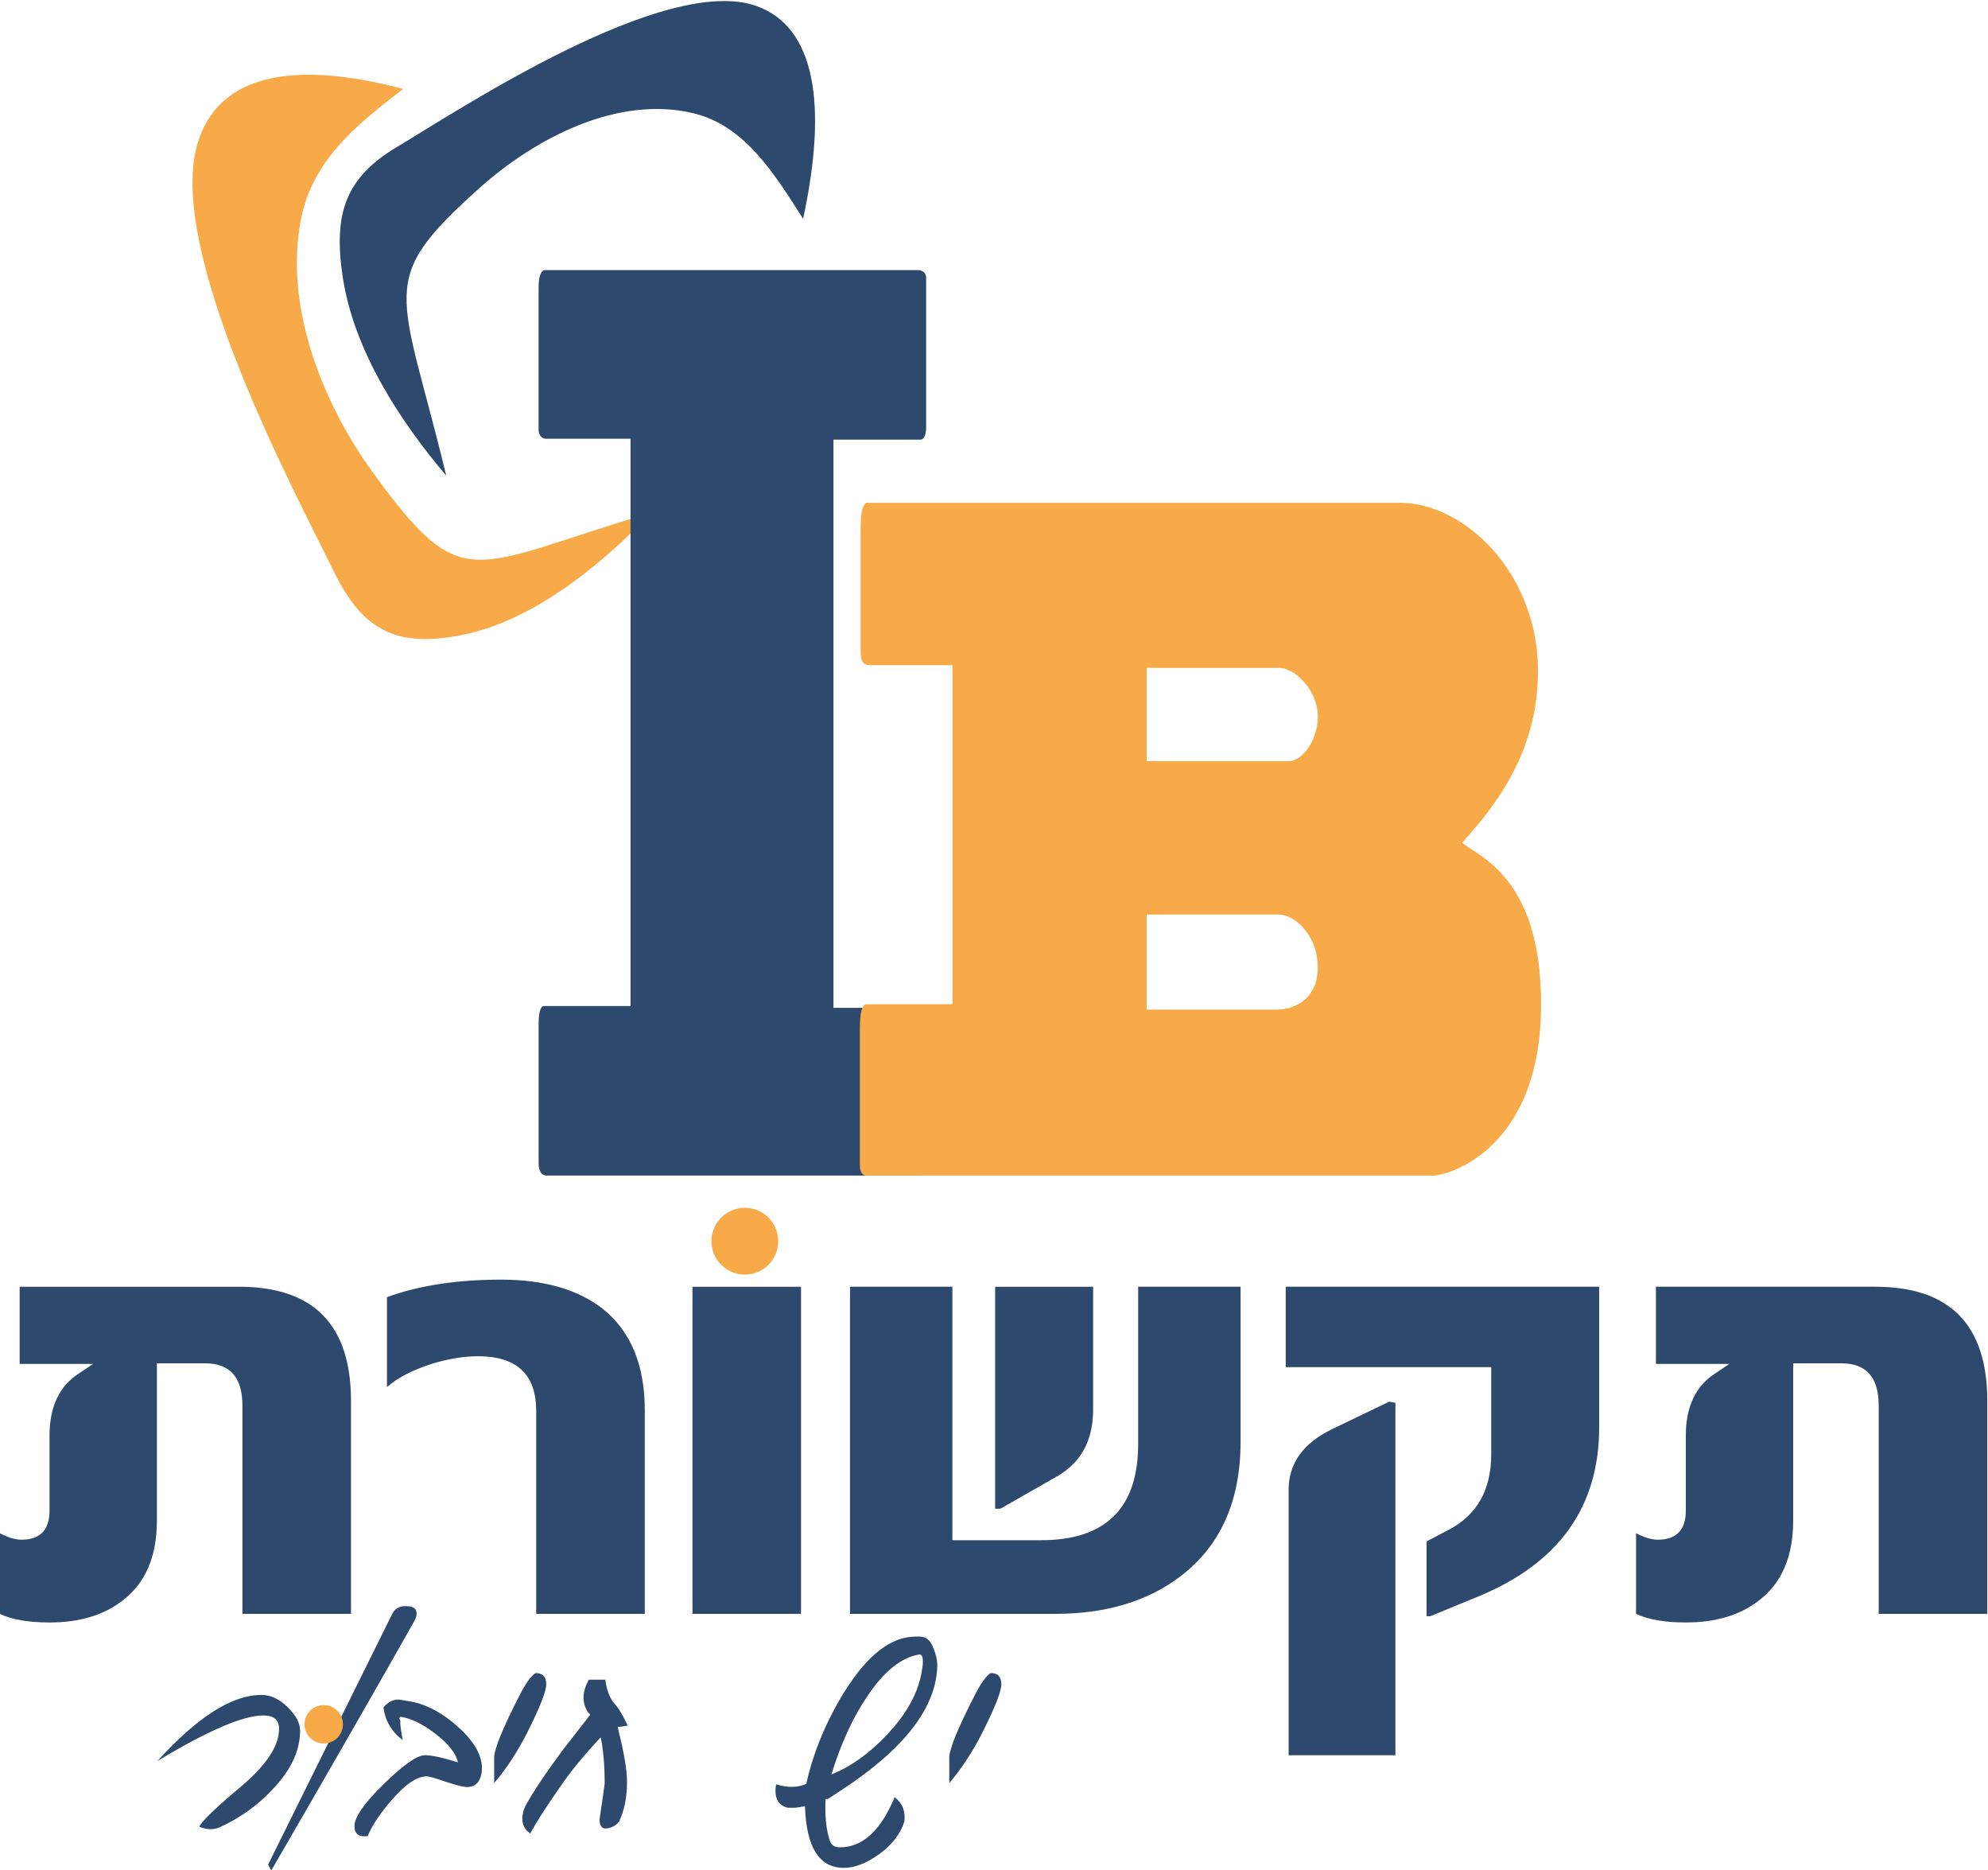 <?xml version="1.0" encoding="UTF-8" standalone="no"?>
<!-- Created with Inkscape (http://www.inkscape.org/) -->

<svg
   version="1.1"
   id="svg824"
   xml:space="preserve"
   width="437.239"
   height="411.164"
   viewBox="0 0 437.239 411.164"
   sodipodi:docname="ib.svg"
   inkscape:version="1.1.1 (3bf5ae0d25, 2021-09-20)"
   xmlns:inkscape="http://www.inkscape.org/namespaces/inkscape"
   xmlns:sodipodi="http://sodipodi.sourceforge.net/DTD/sodipodi-0.dtd"
   xmlns="http://www.w3.org/2000/svg"
   xmlns:svg="http://www.w3.org/2000/svg"><defs
     id="defs828"><clipPath
       clipPathUnits="userSpaceOnUse"
       id="clipPath1332"><path
         d="m 768.238,607.446 h -10.411 v 32.309 h 10.411 v 1.196 h -11.608 v -34.703 h 11.608 z"
         clip-rule="evenodd"
         id="path1330" /></clipPath><linearGradient
       x1="751.74"
       y1="620.3"
       x2="824.57"
       y2="642.75"
       gradientUnits="userSpaceOnUse"
       spreadMethod="pad"
       id="linearGradient1348"><stop
         style="stop-opacity:1;stop-color:#bf865c"
         offset="0"
         id="stop1334" /><stop
         style="stop-opacity:1;stop-color:#bf865c"
         offset="0.04"
         id="stop1336" /><stop
         style="stop-opacity:1;stop-color:#e8db94"
         offset="0.16"
         id="stop1338" /><stop
         style="stop-opacity:1;stop-color:#efe8c2"
         offset="0.36"
         id="stop1340" /><stop
         style="stop-opacity:1;stop-color:#e7da90"
         offset="0.74"
         id="stop1342" /><stop
         style="stop-opacity:1;stop-color:#cea872"
         offset="0.87"
         id="stop1344" /><stop
         style="stop-opacity:1;stop-color:#bf865c"
         offset="1"
         id="stop1346" /></linearGradient><clipPath
       clipPathUnits="userSpaceOnUse"
       id="clipPath1358"><path
         d="m 818.497,640.951 v -1.196 h 10.411 v -32.309 h -10.411 v -1.197 h 11.607 v 34.703 z"
         clip-rule="evenodd"
         id="path1356" /></clipPath><linearGradient
       x1="757.1"
       y1="602.89"
       x2="829.94"
       y2="625.34"
       gradientUnits="userSpaceOnUse"
       spreadMethod="pad"
       id="linearGradient1374"><stop
         style="stop-opacity:1;stop-color:#bf865c"
         offset="0"
         id="stop1360" /><stop
         style="stop-opacity:1;stop-color:#bf865c"
         offset="0.04"
         id="stop1362" /><stop
         style="stop-opacity:1;stop-color:#e8db94"
         offset="0.16"
         id="stop1364" /><stop
         style="stop-opacity:1;stop-color:#efe8c2"
         offset="0.36"
         id="stop1366" /><stop
         style="stop-opacity:1;stop-color:#e7da90"
         offset="0.74"
         id="stop1368" /><stop
         style="stop-opacity:1;stop-color:#cea872"
         offset="0.87"
         id="stop1370" /><stop
         style="stop-opacity:1;stop-color:#bf865c"
         offset="1"
         id="stop1372" /></linearGradient><clipPath
       clipPathUnits="userSpaceOnUse"
       id="clipPath1384"><path
         d="m 857.029,607.446 h -10.411 v 32.309 h 10.411 v 1.196 h -11.608 v -34.703 h 11.608 z"
         clip-rule="evenodd"
         id="path1382" /></clipPath><linearGradient
       x1="844.42"
       y1="625.73"
       x2="916.24"
       y2="603.28"
       gradientUnits="userSpaceOnUse"
       spreadMethod="pad"
       id="linearGradient1400"><stop
         style="stop-opacity:1;stop-color:#bf865c"
         offset="0"
         id="stop1386" /><stop
         style="stop-opacity:1;stop-color:#bf865c"
         offset="0.04"
         id="stop1388" /><stop
         style="stop-opacity:1;stop-color:#e8db94"
         offset="0.16"
         id="stop1390" /><stop
         style="stop-opacity:1;stop-color:#efe8c2"
         offset="0.36"
         id="stop1392" /><stop
         style="stop-opacity:1;stop-color:#e7da90"
         offset="0.74"
         id="stop1394" /><stop
         style="stop-opacity:1;stop-color:#cea872"
         offset="0.87"
         id="stop1396" /><stop
         style="stop-opacity:1;stop-color:#bf865c"
         offset="1"
         id="stop1398" /></linearGradient><clipPath
       clipPathUnits="userSpaceOnUse"
       id="clipPath1410"><path
         d="m 907.288,640.951 v -1.196 h 10.411 v -32.309 h -10.411 v -1.197 h 11.608 v 34.703 z"
         clip-rule="evenodd"
         id="path1408" /></clipPath><linearGradient
       x1="849.92"
       y1="643.34"
       x2="921.74"
       y2="620.9"
       gradientUnits="userSpaceOnUse"
       spreadMethod="pad"
       id="linearGradient1426"><stop
         style="stop-opacity:1;stop-color:#bf865c"
         offset="0"
         id="stop1412" /><stop
         style="stop-opacity:1;stop-color:#bf865c"
         offset="0.04"
         id="stop1414" /><stop
         style="stop-opacity:1;stop-color:#e8db94"
         offset="0.16"
         id="stop1416" /><stop
         style="stop-opacity:1;stop-color:#efe8c2"
         offset="0.36"
         id="stop1418" /><stop
         style="stop-opacity:1;stop-color:#e7da90"
         offset="0.74"
         id="stop1420" /><stop
         style="stop-opacity:1;stop-color:#cea872"
         offset="0.87"
         id="stop1422" /><stop
         style="stop-opacity:1;stop-color:#bf865c"
         offset="1"
         id="stop1424" /></linearGradient><clipPath
       clipPathUnits="userSpaceOnUse"
       id="clipPath1436"><path
         d="m 946.778,607.446 h -10.411 v 32.309 h 10.411 v 1.196 h -11.608 v -34.703 h 11.608 z"
         clip-rule="evenodd"
         id="path1434" /></clipPath><linearGradient
       x1="929.43"
       y1="626.25"
       x2="1012.88"
       y2="607.07"
       gradientUnits="userSpaceOnUse"
       spreadMethod="pad"
       id="linearGradient1452"><stop
         style="stop-opacity:1;stop-color:#b65712"
         offset="0"
         id="stop1438" /><stop
         style="stop-opacity:1;stop-color:#c6862d"
         offset="0.13"
         id="stop1440" /><stop
         style="stop-opacity:1;stop-color:#e2cc52"
         offset="0.26"
         id="stop1442" /><stop
         style="stop-opacity:1;stop-color:#e1d597"
         offset="0.64"
         id="stop1444" /><stop
         style="stop-opacity:1;stop-color:#e2cc57"
         offset="0.84"
         id="stop1446" /><stop
         style="stop-opacity:1;stop-color:#b65712"
         offset="0.96"
         id="stop1448" /><stop
         style="stop-opacity:1;stop-color:#b65712"
         offset="1"
         id="stop1450" /></linearGradient><clipPath
       clipPathUnits="userSpaceOnUse"
       id="clipPath1462"><path
         d="m 997.038,640.951 v -1.196 h 10.411 v -32.309 h -10.411 v -1.197 h 11.607 v 34.703 z"
         clip-rule="evenodd"
         id="path1460" /></clipPath><linearGradient
       x1="932.54"
       y1="639.76"
       x2="1015.98"
       y2="620.58"
       gradientUnits="userSpaceOnUse"
       spreadMethod="pad"
       id="linearGradient1478"><stop
         style="stop-opacity:1;stop-color:#b65712"
         offset="0"
         id="stop1464" /><stop
         style="stop-opacity:1;stop-color:#c6862d"
         offset="0.13"
         id="stop1466" /><stop
         style="stop-opacity:1;stop-color:#e2cc52"
         offset="0.26"
         id="stop1468" /><stop
         style="stop-opacity:1;stop-color:#e1d597"
         offset="0.64"
         id="stop1470" /><stop
         style="stop-opacity:1;stop-color:#e2cc57"
         offset="0.84"
         id="stop1472" /><stop
         style="stop-opacity:1;stop-color:#b65712"
         offset="0.96"
         id="stop1474" /><stop
         style="stop-opacity:1;stop-color:#b65712"
         offset="1"
         id="stop1476" /></linearGradient><clipPath
       clipPathUnits="userSpaceOnUse"
       id="clipPath1492"><path
         d="m 857.029,654.809 h -10.411 v 32.31 h 10.411 v 1.197 h -11.608 v -34.703 h 11.608 z"
         clip-rule="evenodd"
         id="path1490" /></clipPath><linearGradient
       x1="849.81"
       y1="670.64"
       x2="911.23"
       y2="684.92"
       gradientUnits="userSpaceOnUse"
       spreadMethod="pad"
       id="linearGradient1508"><stop
         style="stop-opacity:1;stop-color:#ad734a"
         offset="0"
         id="stop1494" /><stop
         style="stop-opacity:1;stop-color:#ad734a"
         offset="0.04"
         id="stop1496" /><stop
         style="stop-opacity:1;stop-color:#d5c881"
         offset="0.16"
         id="stop1498" /><stop
         style="stop-opacity:1;stop-color:#dcd5b0"
         offset="0.36"
         id="stop1500" /><stop
         style="stop-opacity:1;stop-color:#d5c77e"
         offset="0.74"
         id="stop1502" /><stop
         style="stop-opacity:1;stop-color:#bc955f"
         offset="0.87"
         id="stop1504" /><stop
         style="stop-opacity:1;stop-color:#ad734a"
         offset="1"
         id="stop1506" /></linearGradient><clipPath
       clipPathUnits="userSpaceOnUse"
       id="clipPath1518"><path
         d="m 907.288,688.316 v -1.197 h 10.411 v -32.31 h -10.411 v -1.196 h 11.608 v 34.703 z"
         clip-rule="evenodd"
         id="path1516" /></clipPath><linearGradient
       x1="852.99"
       y1="656.99"
       x2="914.4"
       y2="671.27"
       gradientUnits="userSpaceOnUse"
       spreadMethod="pad"
       id="linearGradient1534"><stop
         style="stop-opacity:1;stop-color:#ad734a"
         offset="0"
         id="stop1520" /><stop
         style="stop-opacity:1;stop-color:#ad734a"
         offset="0.04"
         id="stop1522" /><stop
         style="stop-opacity:1;stop-color:#d5c881"
         offset="0.16"
         id="stop1524" /><stop
         style="stop-opacity:1;stop-color:#dcd5b0"
         offset="0.36"
         id="stop1526" /><stop
         style="stop-opacity:1;stop-color:#d5c77e"
         offset="0.74"
         id="stop1528" /><stop
         style="stop-opacity:1;stop-color:#bc955f"
         offset="0.87"
         id="stop1530" /><stop
         style="stop-opacity:1;stop-color:#ad734a"
         offset="1"
         id="stop1532" /></linearGradient><clipPath
       clipPathUnits="userSpaceOnUse"
       id="clipPath1544"><path
         d="m 946.778,654.809 h -10.411 v 32.31 h 10.411 v 1.197 h -11.608 v -34.703 h 11.608 z"
         clip-rule="evenodd"
         id="path1542" /></clipPath><linearGradient
       x1="1012.47"
       y1="685.96"
       x2="945.35"
       y2="671.88"
       gradientUnits="userSpaceOnUse"
       spreadMethod="pad"
       id="linearGradient1560"><stop
         style="stop-opacity:1;stop-color:#bf865c"
         offset="0"
         id="stop1546" /><stop
         style="stop-opacity:1;stop-color:#bf865c"
         offset="0.04"
         id="stop1548" /><stop
         style="stop-opacity:1;stop-color:#e8db94"
         offset="0.16"
         id="stop1550" /><stop
         style="stop-opacity:1;stop-color:#efe8c2"
         offset="0.36"
         id="stop1552" /><stop
         style="stop-opacity:1;stop-color:#e7da90"
         offset="0.74"
         id="stop1554" /><stop
         style="stop-opacity:1;stop-color:#cea872"
         offset="0.87"
         id="stop1556" /><stop
         style="stop-opacity:1;stop-color:#bf865c"
         offset="1"
         id="stop1558" /></linearGradient><clipPath
       clipPathUnits="userSpaceOnUse"
       id="clipPath1570"><path
         d="m 997.038,688.316 v -1.197 h 10.411 v -32.31 h -10.411 v -1.196 h 11.607 v 34.703 z"
         clip-rule="evenodd"
         id="path1568" /></clipPath><linearGradient
       x1="1015.08"
       y1="673.53"
       x2="947.95"
       y2="659.45"
       gradientUnits="userSpaceOnUse"
       spreadMethod="pad"
       id="linearGradient1586"><stop
         style="stop-opacity:1;stop-color:#bf865c"
         offset="0"
         id="stop1572" /><stop
         style="stop-opacity:1;stop-color:#bf865c"
         offset="0.04"
         id="stop1574" /><stop
         style="stop-opacity:1;stop-color:#e8db94"
         offset="0.16"
         id="stop1576" /><stop
         style="stop-opacity:1;stop-color:#efe8c2"
         offset="0.36"
         id="stop1578" /><stop
         style="stop-opacity:1;stop-color:#e7da90"
         offset="0.74"
         id="stop1580" /><stop
         style="stop-opacity:1;stop-color:#cea872"
         offset="0.87"
         id="stop1582" /><stop
         style="stop-opacity:1;stop-color:#bf865c"
         offset="1"
         id="stop1584" /></linearGradient><clipPath
       clipPathUnits="userSpaceOnUse"
       id="clipPath1596"><path
         d="m 768.238,703.771 h -10.411 v 32.31 h 10.411 v 1.196 h -11.608 v -34.703 h 11.608 z"
         clip-rule="evenodd"
         id="path1594" /></clipPath><linearGradient
       x1="752.51"
       y1="716.23"
       x2="826.57"
       y2="743.78"
       gradientUnits="userSpaceOnUse"
       spreadMethod="pad"
       id="linearGradient1612"><stop
         style="stop-opacity:1;stop-color:#bf865c"
         offset="0"
         id="stop1598" /><stop
         style="stop-opacity:1;stop-color:#bf865c"
         offset="0.04"
         id="stop1600" /><stop
         style="stop-opacity:1;stop-color:#e8db94"
         offset="0.16"
         id="stop1602" /><stop
         style="stop-opacity:1;stop-color:#efe8c2"
         offset="0.36"
         id="stop1604" /><stop
         style="stop-opacity:1;stop-color:#e7da90"
         offset="0.74"
         id="stop1606" /><stop
         style="stop-opacity:1;stop-color:#cea872"
         offset="0.87"
         id="stop1608" /><stop
         style="stop-opacity:1;stop-color:#bf865c"
         offset="1"
         id="stop1610" /></linearGradient><clipPath
       clipPathUnits="userSpaceOnUse"
       id="clipPath1622"><path
         d="m 818.497,737.278 v -1.196 h 10.411 v -32.31 h -10.411 v -1.196 h 11.607 v 34.703 z"
         clip-rule="evenodd"
         id="path1620" /></clipPath><linearGradient
       x1="760.02"
       y1="696.02"
       x2="834.09"
       y2="723.57"
       gradientUnits="userSpaceOnUse"
       spreadMethod="pad"
       id="linearGradient1638"><stop
         style="stop-opacity:1;stop-color:#bf865c"
         offset="0"
         id="stop1624" /><stop
         style="stop-opacity:1;stop-color:#bf865c"
         offset="0.04"
         id="stop1626" /><stop
         style="stop-opacity:1;stop-color:#e8db94"
         offset="0.16"
         id="stop1628" /><stop
         style="stop-opacity:1;stop-color:#efe8c2"
         offset="0.36"
         id="stop1630" /><stop
         style="stop-opacity:1;stop-color:#e7da90"
         offset="0.74"
         id="stop1632" /><stop
         style="stop-opacity:1;stop-color:#cea872"
         offset="0.87"
         id="stop1634" /><stop
         style="stop-opacity:1;stop-color:#bf865c"
         offset="1"
         id="stop1636" /></linearGradient><clipPath
       clipPathUnits="userSpaceOnUse"
       id="clipPath1648"><path
         d="m 857.029,703.771 h -10.411 v 32.31 h 10.411 v 1.196 h -11.608 v -34.703 h 11.608 z"
         clip-rule="evenodd"
         id="path1646" /></clipPath><linearGradient
       x1="842.62"
       y1="722.22"
       x2="914.65"
       y2="703.04"
       gradientUnits="userSpaceOnUse"
       spreadMethod="pad"
       id="linearGradient1664"><stop
         style="stop-opacity:1;stop-color:#bf865c"
         offset="0"
         id="stop1650" /><stop
         style="stop-opacity:1;stop-color:#bf865c"
         offset="0.04"
         id="stop1652" /><stop
         style="stop-opacity:1;stop-color:#e8db94"
         offset="0.16"
         id="stop1654" /><stop
         style="stop-opacity:1;stop-color:#efe8c2"
         offset="0.36"
         id="stop1656" /><stop
         style="stop-opacity:1;stop-color:#e7da90"
         offset="0.74"
         id="stop1658" /><stop
         style="stop-opacity:1;stop-color:#cea872"
         offset="0.87"
         id="stop1660" /><stop
         style="stop-opacity:1;stop-color:#bf865c"
         offset="1"
         id="stop1662" /></linearGradient><clipPath
       clipPathUnits="userSpaceOnUse"
       id="clipPath1674"><path
         d="m 907.288,737.278 v -1.196 h 10.411 v -32.31 h -10.411 v -1.196 h 11.608 v 34.703 z"
         clip-rule="evenodd"
         id="path1672" /></clipPath><linearGradient
       x1="846.72"
       y1="737.6"
       x2="918.74"
       y2="718.42"
       gradientUnits="userSpaceOnUse"
       spreadMethod="pad"
       id="linearGradient1690"><stop
         style="stop-opacity:1;stop-color:#bf865c"
         offset="0"
         id="stop1676" /><stop
         style="stop-opacity:1;stop-color:#bf865c"
         offset="0.04"
         id="stop1678" /><stop
         style="stop-opacity:1;stop-color:#e8db94"
         offset="0.16"
         id="stop1680" /><stop
         style="stop-opacity:1;stop-color:#efe8c2"
         offset="0.36"
         id="stop1682" /><stop
         style="stop-opacity:1;stop-color:#e7da90"
         offset="0.74"
         id="stop1684" /><stop
         style="stop-opacity:1;stop-color:#cea872"
         offset="0.87"
         id="stop1686" /><stop
         style="stop-opacity:1;stop-color:#bf865c"
         offset="1"
         id="stop1688" /></linearGradient><clipPath
       clipPathUnits="userSpaceOnUse"
       id="clipPath1700"><path
         d="m 946.778,703.771 h -10.411 v 32.31 h 10.411 v 1.196 h -11.608 v -34.703 h 11.608 z"
         clip-rule="evenodd"
         id="path1698" /></clipPath><linearGradient
       x1="935.17"
       y1="719.3"
       x2="1005.15"
       y2="726.85"
       gradientUnits="userSpaceOnUse"
       spreadMethod="pad"
       id="linearGradient1716"><stop
         style="stop-opacity:1;stop-color:#bf865c"
         offset="0"
         id="stop1702" /><stop
         style="stop-opacity:1;stop-color:#bf865c"
         offset="0.04"
         id="stop1704" /><stop
         style="stop-opacity:1;stop-color:#e8db94"
         offset="0.16"
         id="stop1706" /><stop
         style="stop-opacity:1;stop-color:#efe8c2"
         offset="0.36"
         id="stop1708" /><stop
         style="stop-opacity:1;stop-color:#e7da90"
         offset="0.74"
         id="stop1710" /><stop
         style="stop-opacity:1;stop-color:#cea872"
         offset="0.87"
         id="stop1712" /><stop
         style="stop-opacity:1;stop-color:#bf865c"
         offset="1"
         id="stop1714" /></linearGradient><clipPath
       clipPathUnits="userSpaceOnUse"
       id="clipPath1726"><path
         d="m 997.038,737.278 v -1.196 h 10.411 v -32.31 h -10.411 v -1.196 h 11.607 v 34.703 z"
         clip-rule="evenodd"
         id="path1724" /></clipPath><linearGradient
       x1="935.88"
       y1="712.7"
       x2="1005.86"
       y2="720.25"
       gradientUnits="userSpaceOnUse"
       spreadMethod="pad"
       id="linearGradient1742"><stop
         style="stop-opacity:1;stop-color:#bf865c"
         offset="0"
         id="stop1728" /><stop
         style="stop-opacity:1;stop-color:#bf865c"
         offset="0.04"
         id="stop1730" /><stop
         style="stop-opacity:1;stop-color:#e8db94"
         offset="0.16"
         id="stop1732" /><stop
         style="stop-opacity:1;stop-color:#efe8c2"
         offset="0.36"
         id="stop1734" /><stop
         style="stop-opacity:1;stop-color:#e7da90"
         offset="0.74"
         id="stop1736" /><stop
         style="stop-opacity:1;stop-color:#cea872"
         offset="0.87"
         id="stop1738" /><stop
         style="stop-opacity:1;stop-color:#bf865c"
         offset="1"
         id="stop1740" /></linearGradient></defs><sodipodi:namedview
     id="namedview826"
     pagecolor="#ffffff"
     bordercolor="#666666"
     borderopacity="1.0"
     inkscape:pageshadow="2"
     inkscape:pageopacity="0.0"
     inkscape:pagecheckerboard="0"
     showgrid="false"
     fit-margin-top="0"
     fit-margin-left="0"
     fit-margin-right="0"
     fit-margin-bottom="0"
     inkscape:zoom="1.018245"
     inkscape:cx="224.40572"
     inkscape:cy="366.8076"
     inkscape:window-width="2560"
     inkscape:window-height="1361"
     inkscape:window-x="-9"
     inkscape:window-y="-9"
     inkscape:window-maximized="1"
     inkscape:current-layer="g830" /><g
     id="g830"
     inkscape:groupmode="layer"
     inkscape:label="לוגו IB תקשורת 2022"
     transform="matrix(1.333,0,0,-1.333,-197.783,925.448)"><path
       d="m 214.886,679.591 c -18.426,4.869 -30.537,2.265 -33.91,-8.97 -5.371,-17.889 16.547,-58.442 22.468,-70.605 4.867,-10 10.546,-12.463 20.697,-10.591 11.822,2.181 23.032,11.248 31.735,20.277 -30.008,-8.873 -30.936,-13.99 -45.866,6.459 -7.989,10.941 -14.883,27.08 -11.971,41.946 1.961,10.011 9.535,15.79 16.846,21.485"
       style="fill:#f7aa47;fill-opacity:1;fill-rule:evenodd;stroke:none"
       id="path2202" /><path
       d="m 280.885,658.165 c 4.102,19.047 1.908,31.566 -7.558,35.053 -15.072,5.552 -49.239,-17.105 -59.487,-23.225 -8.425,-5.032 -10.501,-10.902 -8.923,-21.395 1.838,-12.22 9.477,-23.808 17.084,-32.804 -7.476,31.019 -11.787,31.979 5.442,47.411 9.218,8.258 22.816,15.384 35.34,12.374 8.435,-2.027 13.303,-9.856 18.102,-17.414"
       style="fill:#2d496e;fill-opacity:1;fill-rule:evenodd;stroke:none"
       id="path2204" /><path
       d="m 237.243,623.365 c 0,-0.443 0.122,-0.809 0.337,-1.06 0.228,-0.266 0.506,-0.42 0.864,-0.42 h 13.963 v -93.573 h -14.343 c -0.199,0 -0.378,-0.197 -0.547,-0.641 -0.169,-0.419 -0.264,-1.159 -0.274,-2.17 v -23.081 c -0.01,-0.543 0.085,-1.011 0.284,-1.43 0.2,-0.394 0.548,-0.617 1.043,-0.641 h 61.666 c 0.4,0 0.664,0.198 0.779,0.592 0.126,0.394 0.179,1.036 0.169,1.923 v 23.525 c 0,0.518 -0.074,0.912 -0.232,1.209 -0.158,0.271 -0.4,0.419 -0.716,0.419 h -14.343 v 93.721 h 14.343 c 0.263,0 0.48,0.151 0.664,0.493 0.174,0.323 0.284,0.839 0.284,1.578 v 24.561 c 0,0.346 -0.079,0.615 -0.222,0.814 -0.14,0.195 -0.31,0.311 -0.505,0.395 -0.205,0.089 -0.401,0.123 -0.6,0.123 h -61.602 c -0.294,0 -0.522,-0.224 -0.717,-0.691 -0.184,-0.445 -0.295,-1.16 -0.295,-2.121 z"
       style="fill:#2d496e;fill-opacity:1;fill-rule:nonzero;stroke:none"
       id="path2206" /><path
       d="m 384.954,500.347 c 0.306,0 0.842,0.099 1.621,0.296 0.769,0.197 1.696,0.568 2.77,1.06 1.074,0.518 2.211,1.208 3.423,2.121 1.2,0.912 2.39,2.071 3.548,3.477 1.169,1.406 2.222,3.107 3.181,5.104 0.948,1.973 1.705,4.315 2.275,7.003 0.568,2.663 0.863,5.746 0.873,9.198 -0.01,3.501 -0.274,6.559 -0.789,9.173 -0.505,2.59 -1.179,4.809 -2.022,6.633 -0.842,1.85 -1.758,3.378 -2.748,4.611 -0.99,1.233 -1.98,2.244 -2.959,3.033 -0.98,0.789 -1.864,1.405 -2.654,1.899 -0.789,0.493 -1.411,0.937 -1.843,1.282 0.81,0.913 1.758,2.022 2.832,3.305 1.075,1.282 2.169,2.786 3.296,4.438 1.117,1.677 2.159,3.551 3.127,5.623 0.958,2.071 1.737,4.34 2.338,6.83 0.59,2.49 0.895,5.179 0.916,8.064 -0.011,2.712 -0.326,5.301 -0.948,7.718 -0.631,2.417 -1.496,4.66 -2.6,6.731 -1.106,2.071 -2.39,3.921 -3.855,5.574 -1.463,1.627 -3.043,3.033 -4.738,4.192 -1.685,1.159 -3.434,2.046 -5.224,2.663 -1.779,0.616 -3.559,0.937 -5.318,0.937 h -87.947 c -0.327,0.024 -0.59,-0.271 -0.8,-0.888 -0.221,-0.617 -0.326,-1.653 -0.337,-3.107 v -20.566 c -0.011,-0.74 0.095,-1.282 0.316,-1.652 0.221,-0.37 0.643,-0.567 1.263,-0.567 h 13.584 v -55.926 h -14.152 c -0.379,0 -0.664,-0.321 -0.853,-0.962 -0.19,-0.666 -0.284,-1.726 -0.284,-3.182 v -22.489 c 0.011,-0.518 0.105,-0.912 0.295,-1.208 0.189,-0.271 0.421,-0.419 0.716,-0.419 z m -47.385,43.055 h 21.797 c 0.695,0 1.411,-0.223 2.159,-0.641 0.737,-0.419 1.432,-1.011 2.085,-1.776 0.642,-0.764 1.169,-1.701 1.579,-2.762 0.4,-1.06 0.611,-2.244 0.622,-3.551 -0.011,-1.529 -0.327,-2.811 -0.948,-3.847 -0.611,-1.036 -1.442,-1.8 -2.485,-2.317 -1.043,-0.518 -2.222,-0.789 -3.517,-0.789 h -21.292 z m 0,40.687 h 21.861 c 0.662,0 1.358,-0.223 2.095,-0.641 0.726,-0.419 1.422,-1.011 2.063,-1.751 0.653,-0.74 1.18,-1.578 1.59,-2.54 0.41,-0.962 0.622,-1.973 0.632,-3.058 -0.011,-1.085 -0.169,-2.071 -0.474,-2.959 -0.305,-0.912 -0.695,-1.677 -1.18,-2.343 -0.474,-0.665 -0.979,-1.184 -1.516,-1.553 -0.537,-0.346 -1.032,-0.542 -1.506,-0.542 h -23.566 z"
       style="fill:#f7aa47;fill-opacity:1;fill-rule:nonzero;stroke:none"
       id="path2208" /><path
       d="m 206.289,428.048 h -17.916 v 34.375 c 0,4.629 -2.043,6.952 -6.131,6.952 h -7.978 v -25.903 c 0,-5.949 -1.879,-10.345 -5.654,-13.219 -3.115,-2.423 -7.136,-3.626 -12.064,-3.626 -3.445,0 -6.181,0.468 -8.209,1.421 v 13.302 c 1.385,-0.719 2.572,-1.07 3.577,-1.07 3.082,0 4.632,1.604 4.632,4.796 v 12.35 c 0,4.83 1.648,8.272 4.928,10.328 l 2.258,1.521 h -12.115 v 12.734 h 36.178 c 12.328,0 18.493,-6.284 18.493,-18.85 z m 48.474,0 h -17.916 v 33.49 c 0,5.999 -3.197,9.007 -9.609,9.007 -2.324,0 -4.879,-0.418 -7.681,-1.27 -3.214,-1.053 -5.67,-2.323 -7.335,-3.827 v 14.84 c 5.241,1.922 11.538,2.891 18.872,2.891 7.021,0 12.593,-1.604 16.714,-4.796 4.631,-3.693 6.955,-9.275 6.955,-16.745 z m 25.779,0 h -17.917 v 53.961 h 17.917 z m 48.193,33.691 c 0,-4.997 -1.929,-8.624 -5.785,-10.913 l -9.511,-5.431 h -0.873 v 36.615 h 16.169 z m 24.328,-5.298 c 0,-9.759 -3.296,-17.146 -9.89,-22.176 -5.439,-4.144 -12.328,-6.216 -20.669,-6.216 h -33.887 v 53.961 h 16.894 v -41.812 h 14.637 c 10.68,0 16.02,5.297 16.02,15.909 v 25.903 h 16.895 z m 59.171,2.407 c 0,-13.119 -6.626,-22.426 -19.894,-27.908 l -7.961,-3.275 h -0.626 v 12.333 l 3.659,1.922 c 4.664,2.439 7.005,6.584 7.005,12.432 v 14.389 h -33.904 v 13.269 h 51.721 z m -33.623,-54.126 h -17.62 v 43.799 c 0,4.345 2.4,7.7 7.236,10.027 l 9.378,4.513 1.006,-0.201 z m 97.657,23.327 h -17.916 v 34.375 c 0,4.629 -2.044,6.952 -6.131,6.952 h -7.978 v -25.903 c 0,-5.949 -1.879,-10.345 -5.654,-13.219 -3.114,-2.423 -7.136,-3.626 -12.064,-3.626 -3.445,0 -6.181,0.468 -8.209,1.421 v 13.302 c 1.385,-0.719 2.572,-1.07 3.577,-1.07 3.082,0 4.632,1.604 4.632,4.796 v 12.35 c 0,4.83 1.648,8.272 4.928,10.328 l 2.258,1.521 h -12.115 v 12.734 h 36.178 c 12.328,0 18.493,-6.284 18.493,-18.85 z"
       style="fill:#2d496e;fill-opacity:1;fill-rule:nonzero;stroke:none"
       id="path2210" /><path
       d="m 271.268,495.029 c 3.043,0 5.51,-2.467 5.51,-5.51 0,-3.043 -2.467,-5.51 -5.51,-5.51 -3.043,0 -5.51,2.467 -5.51,5.51 0,3.043 2.467,5.51 5.51,5.51"
       style="fill:#f7aa47;fill-opacity:1;fill-rule:nonzero;stroke:none"
       id="path2212" /><path
       d="m 197.889,408.777 c 0,-3.297 -1.519,-6.54 -4.577,-9.71 -2.442,-2.623 -5.354,-4.718 -8.755,-6.249 -0.995,-0.419 -2.08,-0.382 -3.292,0.11 0.253,0.783 2.641,3.079 7.164,6.886 3.998,3.425 5.988,6.522 5.988,9.291 0,1.458 -0.869,2.186 -2.605,2.186 -3.347,0 -9.171,-2.514 -17.475,-7.524 6.603,7.269 12.319,10.912 17.167,10.912 1.52,0 2.949,-0.674 4.306,-2.004 1.393,-1.348 2.08,-2.642 2.08,-3.899 z m 18.94,18.254 c -5.264,-9.364 -13.169,-23.136 -23.697,-41.318 l -0.525,0.966 20.405,41.209 c 0.416,0.966 1.176,1.439 2.279,1.439 1.7,0 2.207,-0.765 1.538,-2.296 z m 11.071,-24.594 c -0.127,-1.968 -0.959,-2.951 -2.479,-2.951 -0.597,0 -1.755,0.291 -3.455,0.856 -1.791,0.619 -2.858,0.911 -3.166,0.911 -1.592,0 -3.51,-1.275 -5.734,-3.844 -1.899,-2.168 -3.256,-4.172 -4.034,-6.03 -1.447,-0.182 -2.171,0.383 -2.171,1.658 0,1.494 1.628,3.826 4.884,6.996 3.22,3.133 5.463,4.7 6.729,4.7 1.158,0 2.985,-0.401 5.463,-1.184 -0.326,1.494 -1.574,3.079 -3.763,4.755 -2.153,1.64 -4.07,2.55 -5.734,2.769 l -0.199,-0.218 0.199,-0.419 c -0.073,-0.419 0.054,-1.494 0.38,-3.206 -1.845,1.385 -2.894,3.188 -3.184,5.392 0.778,0.856 1.574,1.293 2.388,1.293 0.271,0 1.176,-0.146 2.695,-0.437 2.478,-0.601 4.884,-1.949 7.218,-4.063 2.677,-2.386 3.998,-4.7 3.962,-6.978 z m 10.6,13.973 c 0,-1.166 -1.067,-3.844 -3.184,-8.052 -1.628,-3.17 -3.419,-5.903 -5.409,-8.216 v 4.154 c 0,1.44 1.411,4.901 4.251,10.421 0.977,1.913 1.845,3.115 2.587,3.571 1.175,0 1.755,-0.62 1.755,-1.877 z m 13.441,-6.795 c -0.814,-0.146 -1.357,-0.218 -1.628,-0.218 l 0.09,-0.528 c 0.959,-3.808 1.429,-6.649 1.429,-8.544 0,-2.496 -0.434,-4.682 -1.32,-6.559 -0.416,-0.51 -0.887,-0.82 -1.411,-0.966 -1.212,-0.419 -1.809,0.018 -1.809,1.33 0.289,1.931 0.488,3.37 0.633,4.354 0.145,0.984 0.217,1.53 0.217,1.621 0,2.951 -0.217,5.484 -0.651,7.578 -1.303,-1.385 -2.533,-2.769 -3.654,-4.136 -1.14,-1.366 -2.153,-2.733 -3.075,-4.081 -2.406,-3.443 -4.034,-5.994 -4.884,-7.633 -0.868,0.565 -1.321,1.366 -1.321,2.405 0,0.747 0.181,1.476 0.543,2.186 1.194,2.204 3.292,5.338 6.295,9.4 0.489,0.601 1.103,1.366 1.809,2.296 0.706,0.929 1.556,2.004 2.532,3.261 -0.036,0.091 -0.163,0.273 -0.416,0.528 -0.959,1.567 -0.887,3.334 0.217,5.283 h 2.714 c 0.217,-1.639 0.669,-2.896 1.375,-3.789 0.76,-0.82 1.538,-2.077 2.316,-3.789 z m 51.086,9.874 c -0.163,-6.941 -5.517,-13.827 -16.046,-20.659 -0.29,-0.182 -0.597,-0.383 -0.941,-0.619 -0.326,-0.219 -0.706,-0.474 -1.122,-0.711 h -0.326 c -0.145,-2.86 0.109,-5.192 0.742,-6.996 0.253,-0.637 0.796,-0.966 1.646,-0.966 3.708,0 6.711,2.751 9.008,8.271 1.302,-1.002 1.827,-2.35 1.592,-4.063 -0.669,-2.058 -2.08,-3.844 -4.197,-5.374 -2.08,-1.476 -3.998,-2.223 -5.771,-2.223 -4.07,0 -6.205,3.389 -6.422,10.184 -0.561,-0.128 -1.085,-0.218 -1.556,-0.255 -0.47,-0.036 -0.923,-0.036 -1.357,0 -1.303,0.346 -1.954,1.275 -1.954,2.769 0,0.146 0,0.31 0.018,0.474 0.018,0.182 0.054,0.383 0.09,0.601 1.936,-0.583 3.6,-0.546 4.975,0.091 1.175,5.229 3.274,10.311 6.313,15.212 3.781,6.049 7.688,9.073 11.704,9.073 h 0.687 c 0.995,0 1.719,-0.546 2.171,-1.658 0.506,-1.166 0.742,-2.223 0.742,-3.152 z m -2.804,-2.077 c 0.597,2.569 0.561,3.88 -0.109,3.953 -3.075,-0.492 -6.006,-2.879 -8.792,-7.141 -2.297,-3.425 -4.215,-7.633 -5.771,-12.662 3.166,1.257 6.223,3.425 9.154,6.522 2.949,3.133 4.776,6.249 5.517,9.328 z m 13.368,-1.002 c 0,-1.166 -1.067,-3.844 -3.183,-8.052 -1.628,-3.17 -3.419,-5.903 -5.409,-8.216 v 4.154 c 0,1.44 1.411,4.901 4.251,10.421 0.977,1.913 1.845,3.115 2.587,3.571 1.176,0 1.755,-0.62 1.755,-1.877"
       style="fill:#2d496e;fill-opacity:1;fill-rule:nonzero;stroke:none"
       id="path2214" /><path
       d="m 201.786,413.006 c 1.751,0 3.17,-1.419 3.17,-3.17 0,-1.751 -1.419,-3.17 -3.17,-3.17 -1.75,0 -3.17,1.419 -3.17,3.17 0,1.75 1.419,3.17 3.17,3.17"
       style="fill:#f7aa47;fill-opacity:1;fill-rule:nonzero;stroke:none"
       id="path2216" /></g></svg>
